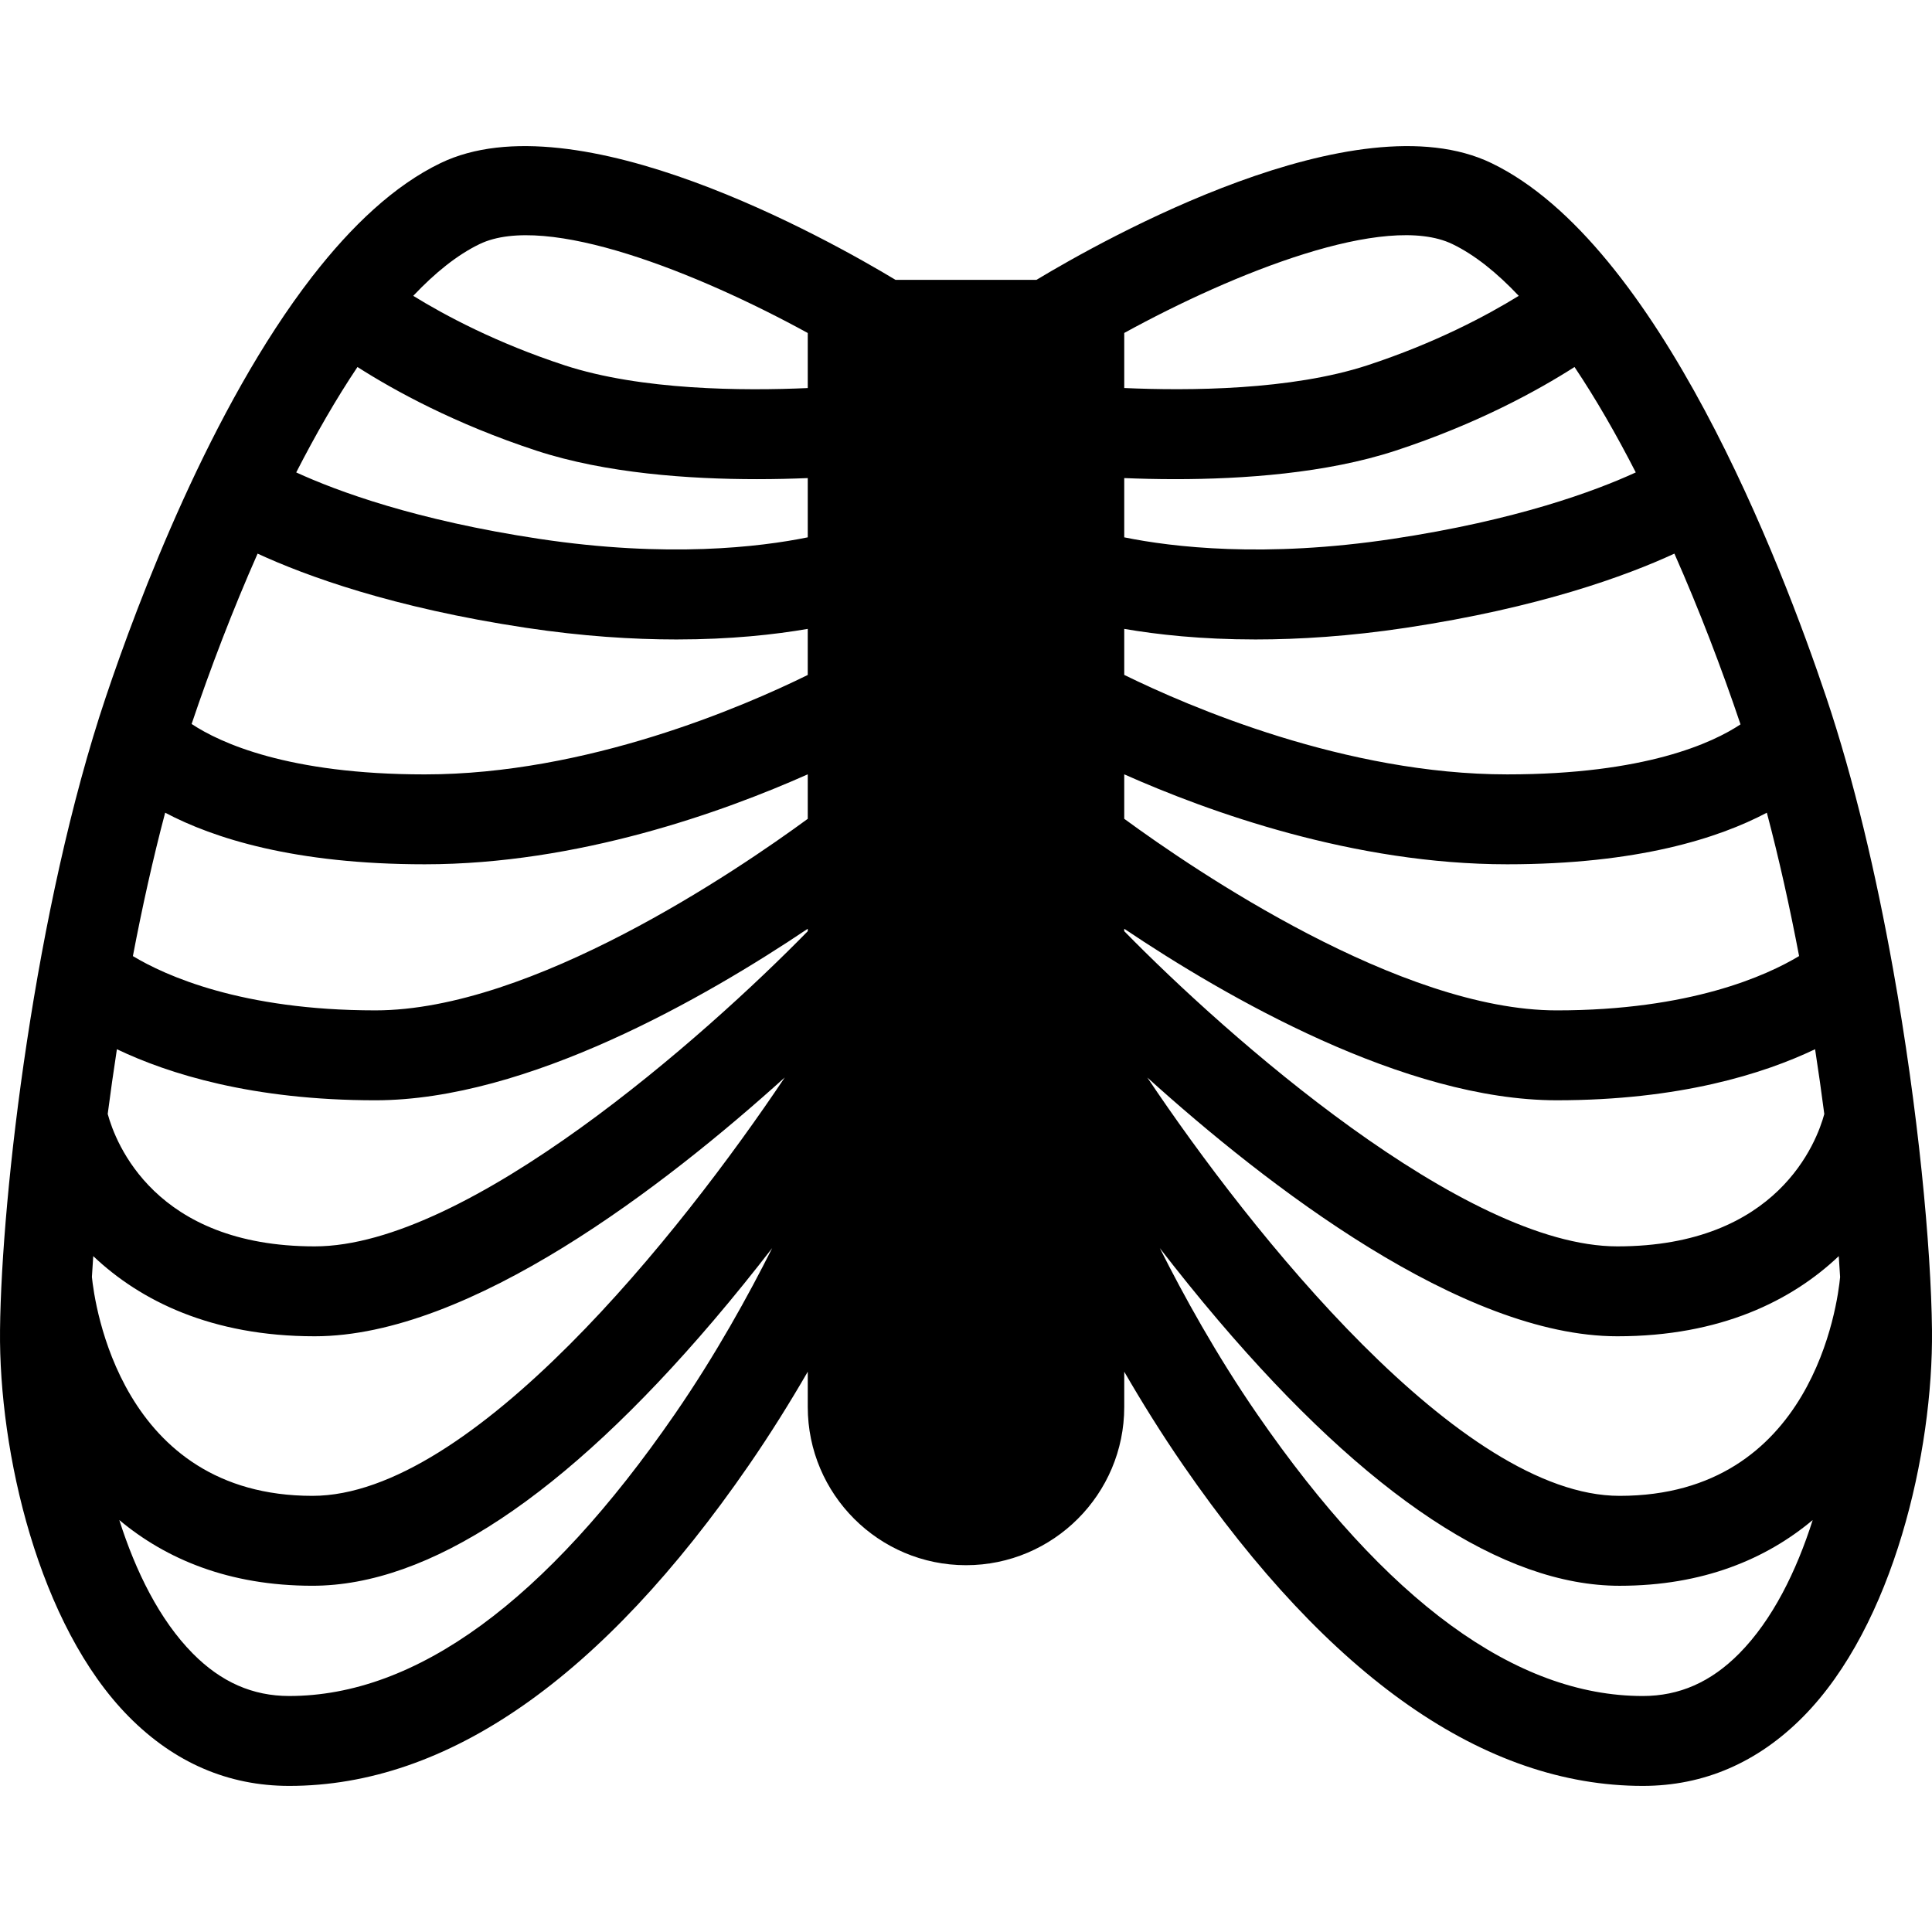 <?xml version="1.0" encoding="iso-8859-1"?>
<!-- Generator: Adobe Illustrator 17.1.0, SVG Export Plug-In . SVG Version: 6.00 Build 0)  -->
<!DOCTYPE svg PUBLIC "-//W3C//DTD SVG 1.1//EN" "http://www.w3.org/Graphics/SVG/1.1/DTD/svg11.dtd">
<svg version="1.1" id="Capa_1" xmlns="http://www.w3.org/2000/svg" xmlns:xlink="http://www.w3.org/1999/xlink" x="0px" y="0px"
	 viewBox="0 0 214.899 214.899" style="enable-background:new 0 0 214.899 214.899;" xml:space="preserve">
<path d="M210.554,107.709c-0.003-0.018-0.006-0.035-0.01-0.053c-1.853-10.325-4.31-20.876-7.409-30.1
	c-4.995-14.87-18.621-50.426-37.233-59.411c-15.09-7.284-43.136,8.478-50.616,12.984H99.612
	c-7.48-4.506-35.526-20.268-50.617-12.984c-5.143,2.483-9.902,6.999-14.206,12.542c-0.012,0.014-0.028,0.025-0.04,0.039
	c-0.018,0.021-0.028,0.046-0.045,0.067C23.474,45.31,15.368,66.822,11.763,77.556c-7.844,23.353-11.599,55.209-11.76,70.372
	c-0.145,13.599,4.278,32.864,14.332,43.025c5.052,5.106,11.052,7.695,17.834,7.695c17.599,0,34.797-11.998,51.116-35.661
	c2.44-3.538,4.632-7.071,6.563-10.411v3.922c0,9.705,7.896,17.601,17.602,17.601c9.705,0,17.601-7.896,17.601-17.601v-3.922
	c1.931,3.34,4.122,6.873,6.563,10.411c16.319,23.663,33.518,35.661,51.116,35.661c6.782,0,12.782-2.589,17.834-7.694
	c10.054-10.161,14.477-29.426,14.333-43.025C214.798,138.765,213.386,123.504,210.554,107.709z M28.653,61.58
	c5.353,2.471,15.022,6.018,29.855,8.251c6.275,0.945,11.873,1.297,16.736,1.297c6.044,0,10.947-0.545,14.603-1.176v5.125
	c-7.154,3.522-24.571,11.06-42.595,11.06c-15.219,0-22.789-3.523-25.938-5.608C23.406,74.321,25.889,67.832,28.653,61.58z
	 M39.762,40.823c4.042,2.584,10.802,6.323,19.934,9.314c7.687,2.518,16.992,3.161,24.491,3.161c2.047,0,3.953-0.049,5.661-0.12v6.59
	c-5.326,1.083-15.596,2.318-29.851,0.173c-13.776-2.074-22.52-5.316-27.048-7.393C35.116,48.32,37.399,44.346,39.762,40.823z
	 M181.95,52.548c-4.538,2.082-13.279,5.322-27.047,7.394c-14.257,2.147-24.526,0.911-29.852-0.173v-6.591
	c1.708,0.071,3.613,0.12,5.661,0.12c7.499,0,16.806-0.643,24.491-3.161c9.132-2.991,15.891-6.73,19.934-9.314
	C177.5,44.346,179.783,48.32,181.95,52.548z M193.6,80.572c-3.063,2.041-10.58,5.564-25.953,5.564
	c-17.966,0-35.425-7.545-42.596-11.065v-5.119c3.656,0.631,8.559,1.176,14.604,1.176c4.863,0,10.462-0.353,16.736-1.297
	c14.834-2.233,24.502-5.78,29.855-8.251C189.017,67.847,191.505,74.352,193.6,80.572z M202.919,123.915
	c-0.812,3.012-5.119,14.721-23.023,14.721c-17.042,0-43.491-23.447-54.846-35.06v-0.269c11.299,7.592,31.187,19.078,48.096,19.078
	c13.691,0,23.028-2.947,28.749-5.679C202.272,119.155,202.614,121.566,202.919,123.915z M47.253,96.136
	c17.043,0,33.191-5.822,42.595-10.006v4.949c-7.839,5.747-30.675,21.306-48.095,21.306c-14.877,0-23.388-3.88-26.971-6.037
	c1.028-5.396,2.224-10.796,3.589-15.951C23.736,93.235,32.758,96.136,47.253,96.136z M200.116,106.344
	c-3.613,2.177-12.121,6.042-26.969,6.042c-17.387,0-40.249-15.564-48.096-21.31v-4.946c9.404,4.184,25.552,10.006,42.596,10.006
	c14.495,0,23.517-2.902,28.882-5.738C197.893,95.551,199.088,100.949,200.116,106.344z M41.753,122.386
	c16.908,0,36.796-11.486,48.095-19.078v0.271c-11.347,11.613-37.781,35.057-54.845,35.057c-17.788,0-22.154-11.533-23.022-14.73
	c0.305-2.346,0.646-4.754,1.022-7.199C18.725,119.439,28.061,122.386,41.753,122.386z M10.372,139.72
	c5.231,4.962,13.158,8.916,24.631,8.916c17.32,0,39.003-16.79,52.287-28.789c-11.528,17.229-34.831,46.539-52.537,46.539
	c-21.39,0-24.247-21.513-24.53-24.35C10.266,141.29,10.317,140.513,10.372,139.72z M179.897,148.636
	c11.473,0,19.4-3.954,24.631-8.916c0.056,0.796,0.107,1.577,0.15,2.327c-0.271,2.884-3.011,24.339-24.531,24.339
	c-17.682,0-40.989-29.3-52.528-46.53C140.904,131.854,162.581,148.636,179.897,148.636z M161.556,27.151
	c2.476,1.195,4.948,3.183,7.377,5.756c-3.557,2.193-9.284,5.251-16.843,7.728c-8.48,2.778-19.868,2.844-27.039,2.525v-6.125
	C137.212,30.362,154.134,23.566,161.556,27.151z M53.343,27.151c7.404-3.574,24.335,3.219,36.505,9.889v6.124
	c-7.163,0.321-18.537,0.255-27.039-2.529c-7.561-2.477-13.289-5.536-16.844-7.728C48.396,30.334,50.867,28.346,53.343,27.151z
	 M75.053,157.309c-14.341,20.795-28.77,31.339-42.884,31.339c-4.07,0-7.578-1.546-10.726-4.728
	c-3.705-3.744-6.357-9.142-8.173-14.844c5.186,4.337,12.183,7.31,21.482,7.31c12.938,0,27.951-9.928,44.62-29.509
	c2.319-2.724,4.501-5.438,6.518-8.049C83.281,144.03,79.604,150.711,75.053,157.309z M193.455,183.921
	c-3.148,3.181-6.656,4.728-10.726,4.728c-14.114,0-28.542-10.544-42.884-31.339c-4.55-6.598-8.227-13.279-10.837-18.48
	c2.017,2.612,4.199,5.325,6.517,8.049c16.67,19.581,31.682,29.509,44.621,29.509c9.299,0,16.296-2.973,21.482-7.31
	C199.812,174.778,197.16,180.176,193.455,183.921z"/>
<g>
</g>
<g>
</g>
<g>
</g>
<g>
</g>
<g>
</g>
<g>
</g>
<g>
</g>
<g>
</g>
<g>
</g>
<g>
</g>
<g>
</g>
<g>
</g>
<g>
</g>
<g>
</g>
<g>
</g>
</svg>
